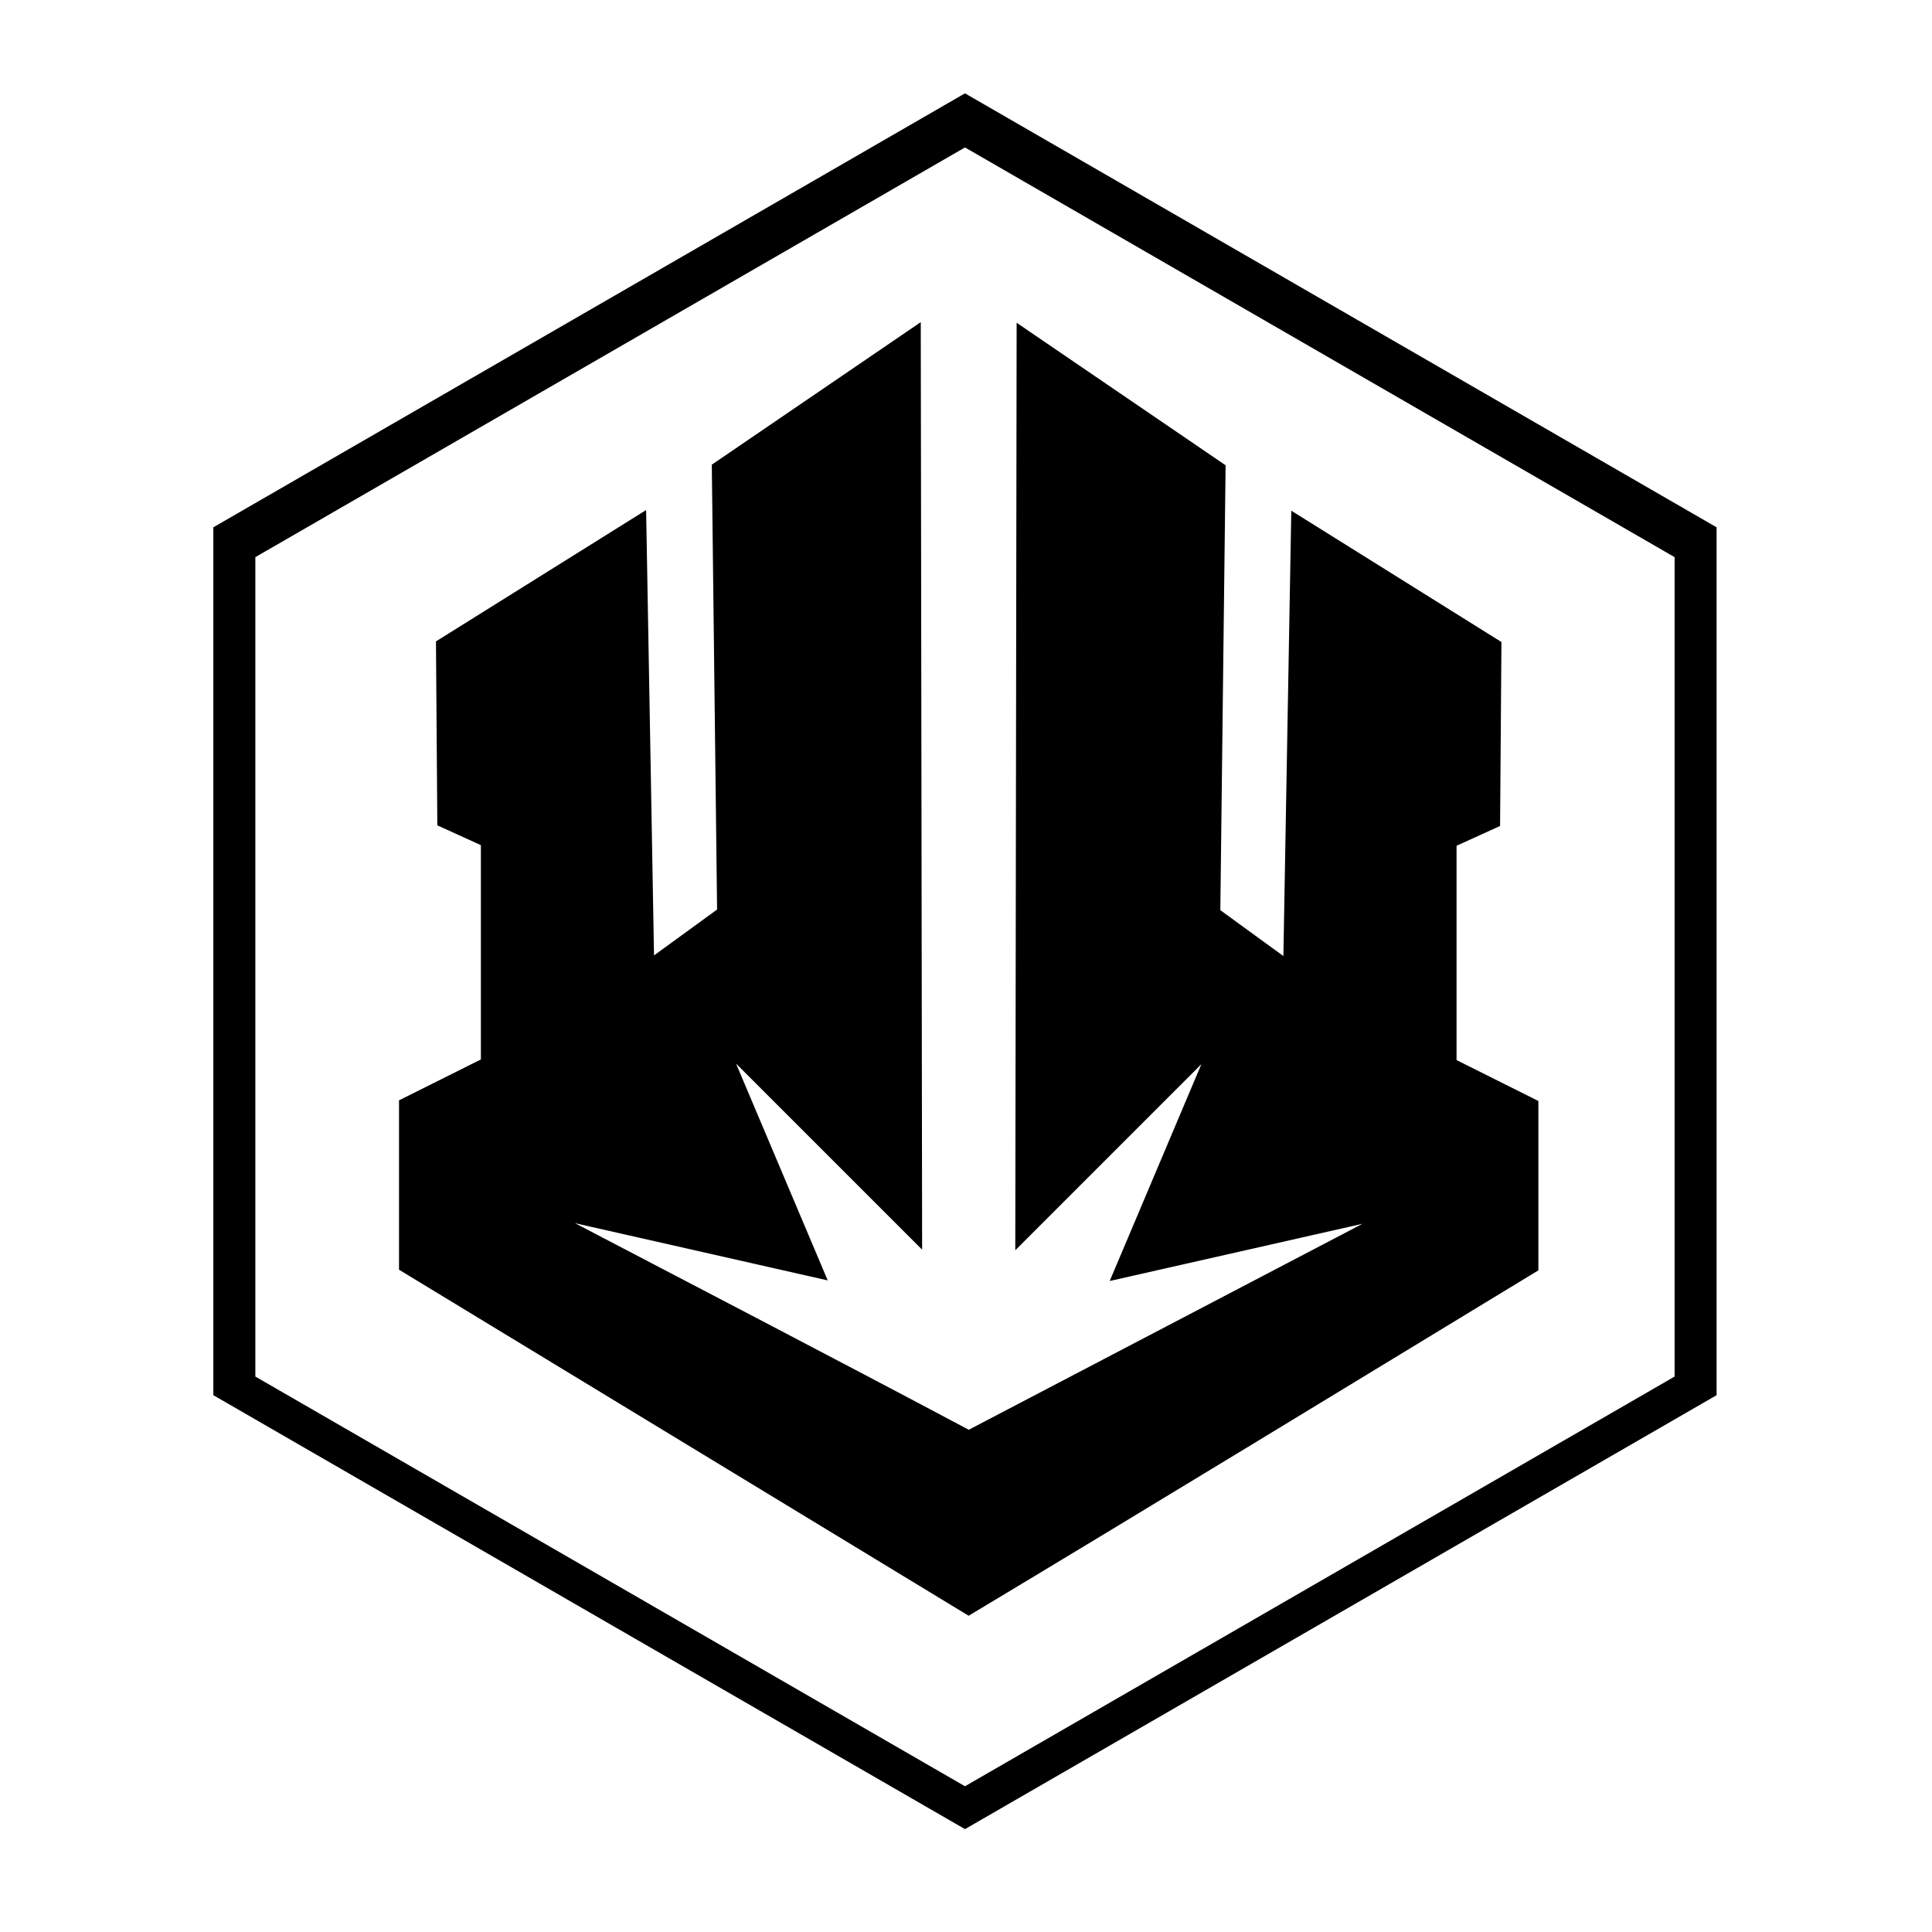 <?xml version="1.0" encoding="UTF-8" standalone="no"?>
<!-- Created with Inkscape (http://www.inkscape.org/) -->

<svg
   width="200.0px"
   height="200.0px"
   color="currentColor"
   viewBox="0 0 200.0 200.0"
   version="1.1"
   id="SVGRoot"
   sodipodi:docname="grey.svg"
   xml:space="preserve"
   inkscape:version="1.2.1 (9c6d41e4, 2022-07-14)"
   inkscape:export-filename="grey-svg.png"
   inkscape:export-xdpi="96"
   inkscape:export-ydpi="96"
   xmlns:inkscape="http://www.inkscape.org/namespaces/inkscape"
   xmlns:sodipodi="http://sodipodi.sourceforge.net/DTD/sodipodi-0.dtd"
   xmlns="http://www.w3.org/2000/svg"
   xmlns:svg="http://www.w3.org/2000/svg"><sodipodi:namedview
     id="namedview37195"
     pagecolor="#ffffff"
     bordercolor="#666666"
     borderopacity="1.0"
     inkscape:showpageshadow="2"
     inkscape:pageopacity="0.0"
     inkscape:pagecheckerboard="0"
     inkscape:deskcolor="#d1d1d1"
     inkscape:document-units="px"
     showgrid="true"
     inkscape:zoom="10.815"
     inkscape:cx="97.133611"
     inkscape:cy="146.78687"
     inkscape:window-width="2696"
     inkscape:window-height="1979"
     inkscape:window-x="532"
     inkscape:window-y="142"
     inkscape:window-maximized="0"
     inkscape:current-layer="layer1"
     showguides="true"><inkscape:grid
       type="xygrid"
       id="grid37201" /><sodipodi:guide
       position="20.494,190.026"
       orientation="0,-1"
       id="guide37208"
       inkscape:locked="false" /><sodipodi:guide
       position="15.985,100.126"
       orientation="0,-1"
       id="guide37210"
       inkscape:locked="false" /><sodipodi:guide
       position="28.008,10.09"
       orientation="0,-1"
       id="guide37214"
       inkscape:locked="false" /><sodipodi:guide
       position="10.11,52.171"
       orientation="1,0"
       id="guide37216"
       inkscape:locked="false" /><sodipodi:guide
       position="99.874,60.778"
       orientation="1,0"
       id="guide37218"
       inkscape:locked="false" /><sodipodi:guide
       position="189.91,61.734"
       orientation="1,0"
       id="guide37220"
       inkscape:locked="false" /></sodipodi:namedview><defs
     id="defs37190" /><g
     inkscape:label="Layer 1"
     inkscape:groupmode="layer"
     id="layer1"><path
       id="path44250-5"
       style="fill:currentColor;stroke:currentColor;stroke-width:1px;stroke-linecap:butt;stroke-linejoin:miter;stroke-opacity:1;fill-opacity:1"
       d="M 94.818,34.293 74.188,48.365 l 0.547,46.043 -7.514,5.465 -0.82,-46.18 -20.768,12.98 0.137,18.443 4.51,2.051 v 22.816 l -8.473,4.234 v 16.941 l 58.469,35.52 c 19.344,-11.613 39.036,-23.644 58.477,-35.453 v -16.941 l -8.471,-4.236 V 87.232 l 4.508,-2.049 0.137,-18.445 -20.768,-12.979 -0.82,46.18 -7.514,-5.467 0.547,-46.043 -20.631,-14.072 -0.137,93.863 20.221,-20.221 -10.109,23.908 28.963,-6.557 -44.395,23.223 C 85.592,140.764 70.676,133.024 55.881,125.285 l 28.965,6.559 -10.111,-23.908 20.221,20.219 z"
       sodipodi:nodetypes="ccccccccccccccccccccccccccccccccc" /><path
       id="path44243"
       style="fill:currentColor;fill-opacity:1;stroke:currentColor;stroke-opacity:1"
       d="M 99.895 10.24 L 22.586 54.875 L 22.586 144.141 L 99.895 188.773 L 177.201 144.141 L 177.201 54.875 L 99.895 10.24 z M 99.895 14.686 L 173.855 57.387 L 173.855 142.789 L 99.895 185.49 L 25.934 142.789 L 25.934 57.387 L 99.895 14.686 z " /></g></svg>
